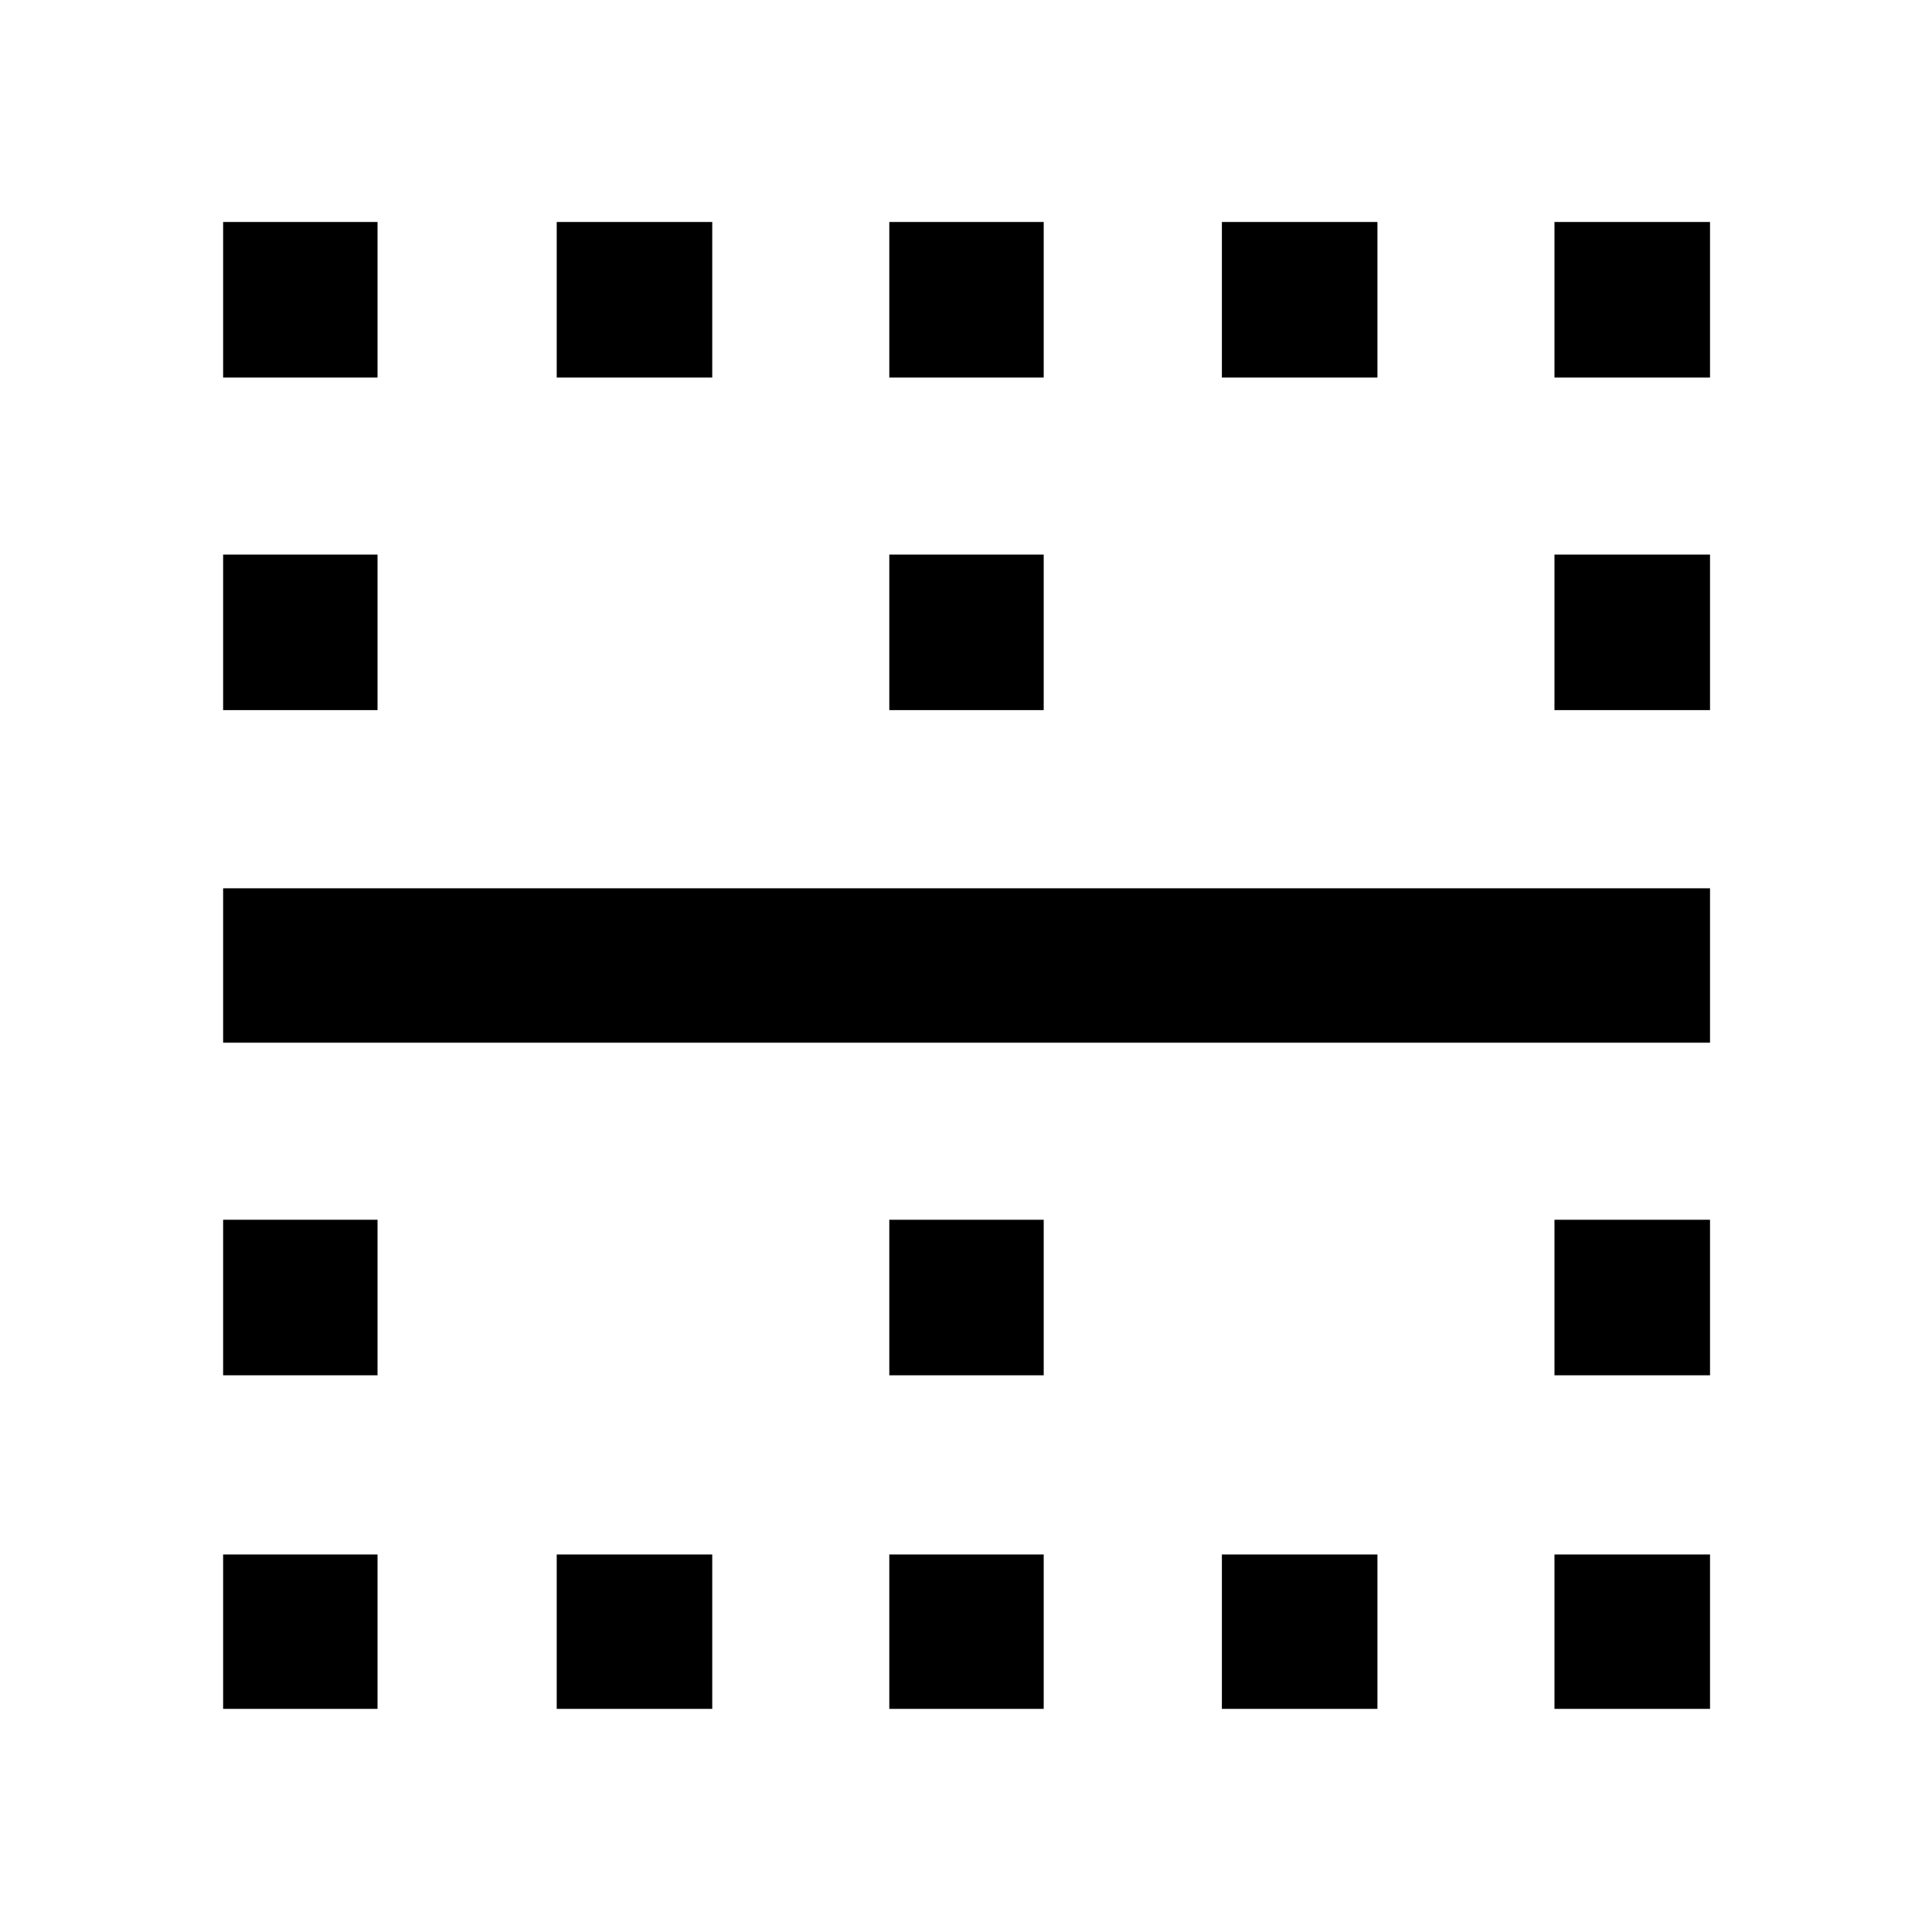 <svg xmlns="http://www.w3.org/2000/svg" height="48" viewBox="0 -960 960 960" width="48"><path d="M110.87-110.87v-76.72h76.72v76.72h-76.72Zm0-165.76v-77.28h76.72v77.28h-76.72Zm0-165.26v-76.72H849.7v76.72H110.87Zm0-165.26v-77.29h76.72v77.29h-76.72Zm0-165.26v-77.29h76.72v77.29h-76.72Zm165.76 661.54v-76.72h77.28v76.72h-77.28Zm0-661.54v-77.29h77.28v77.29h-77.28Zm165.26 661.54v-76.72h76.72v76.72h-76.72Zm0-165.76v-77.28h76.72v77.28h-76.72Zm0-330.52v-77.29h76.72v77.29h-76.72Zm0-165.26v-77.29h76.72v77.29h-76.72Zm165.26 661.54v-76.72h77.29v76.72h-77.29Zm0-661.54v-77.29h77.29v77.29h-77.29Zm165.26 661.54v-76.72h77.29v76.72h-77.29Zm0-165.76v-77.28h77.29v77.28h-77.29Zm0-330.52v-77.29h77.29v77.29h-77.29Zm0-165.26v-77.29h77.29v77.29h-77.29Z"/></svg>